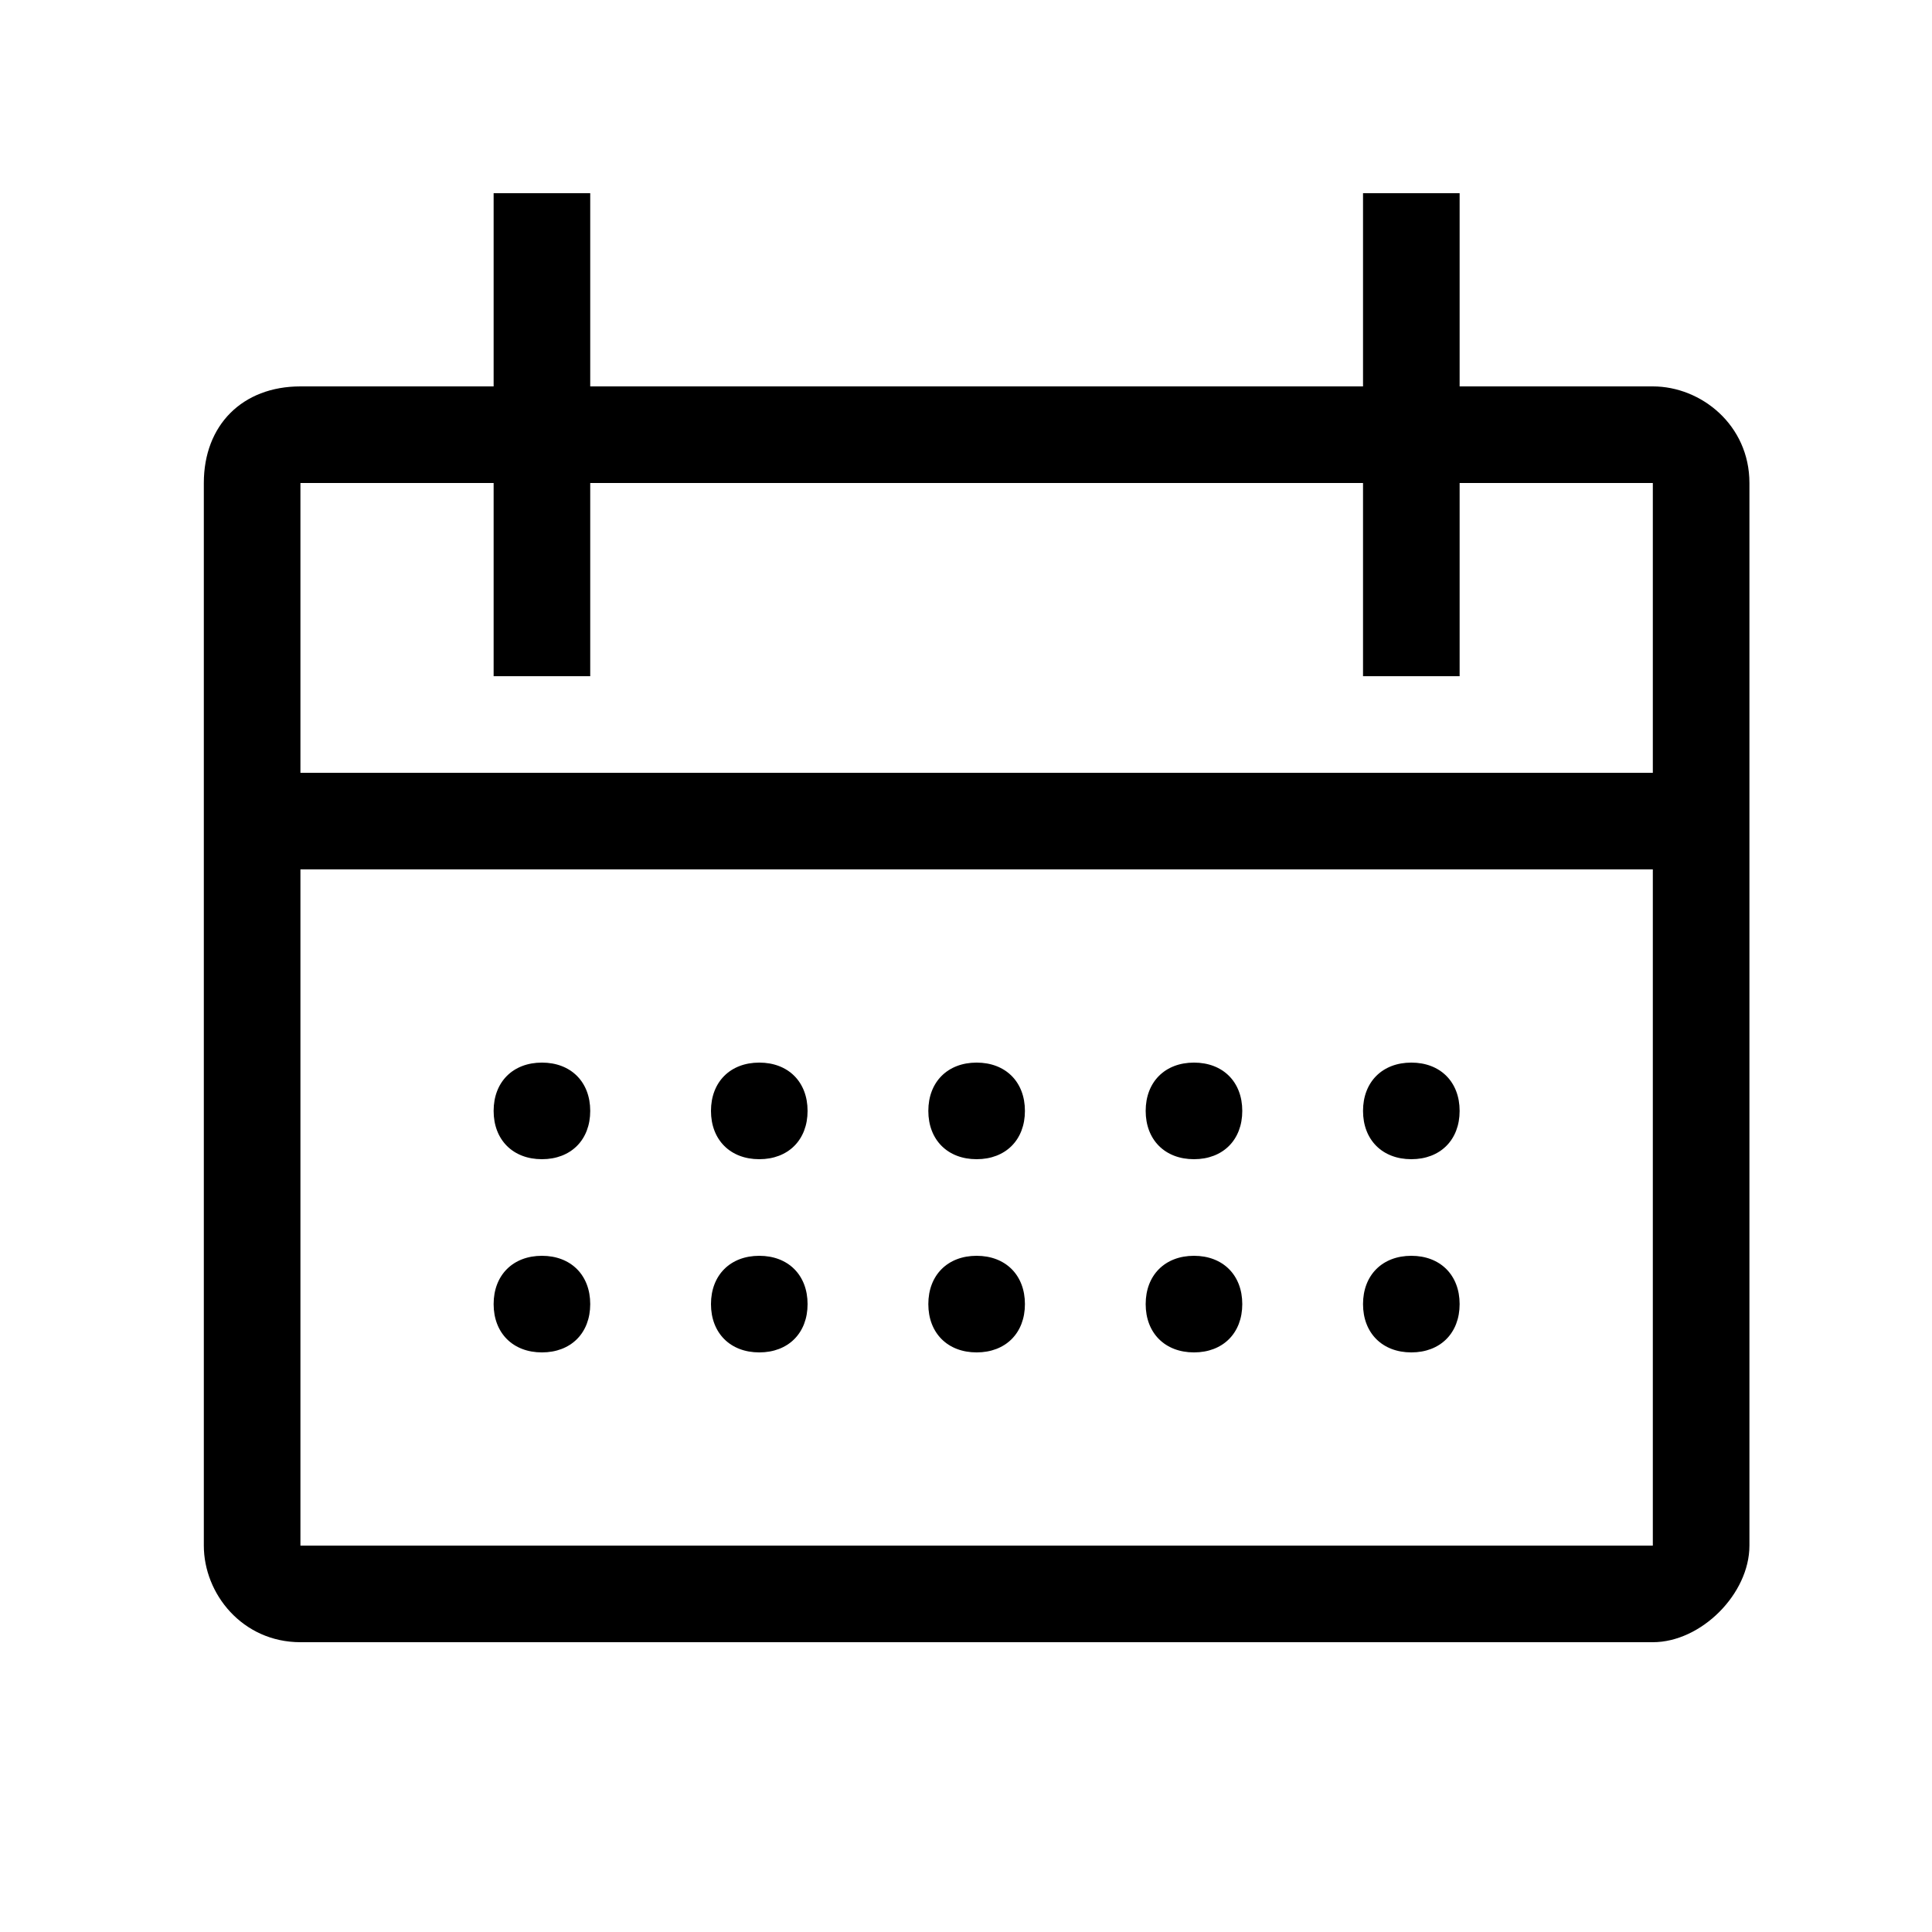 <svg width="20" height="20" viewBox="0 0 20 20" fill="none" xmlns="http://www.w3.org/2000/svg"><path d="M7.86 12c.3 0 .5-.2.5-.5s-.2-.5-.5-.5-.5.2-.5.5.2.5.5.5Z" fill="#000"/><path d="M17.11 4h-2V2h-1v2h-8V2h-1v2h-2c-.6 0-1 .4-1 1v11c0 .5.4 1 1 1h14c.5 0 1-.5 1-1V5c0-.6-.5-1-1-1Zm0 12h-14V9h14v7Zm-14-8V5h2v2h1V5h8v2h1V5h2v3h-14Z" fill="#000"/><path d="M10.11 12c.3 0 .5-.2.5-.5s-.2-.5-.5-.5-.5.2-.5.5.2.5.5.5ZM12.36 12c.3 0 .5-.2.5-.5s-.2-.5-.5-.5-.5.2-.5.5.2.5.5.5ZM7.86 13c-.3 0-.5.2-.5.5s.2.5.5.5.5-.2.5-.5-.2-.5-.5-.5ZM5.61 12c.3 0 .5-.2.5-.5s-.2-.5-.5-.5-.5.2-.5.5.2.5.5.5ZM5.61 13c-.3 0-.5.2-.5.5s.2.5.5.5.5-.2.5-.5-.2-.5-.5-.5ZM10.11 13c-.3 0-.5.2-.5.5s.2.5.5.5.5-.2.5-.5-.2-.5-.5-.5ZM12.36 13c-.3 0-.5.2-.5.5s.2.5.5.5.5-.2.5-.5-.2-.5-.5-.5ZM14.61 12c.3 0 .5-.2.5-.5s-.2-.5-.5-.5-.5.2-.5.5.2.5.5.5ZM14.61 13c-.3 0-.5.2-.5.5s.2.5.5.5.5-.2.5-.5-.2-.5-.5-.5Z" fill="#000"/></svg>